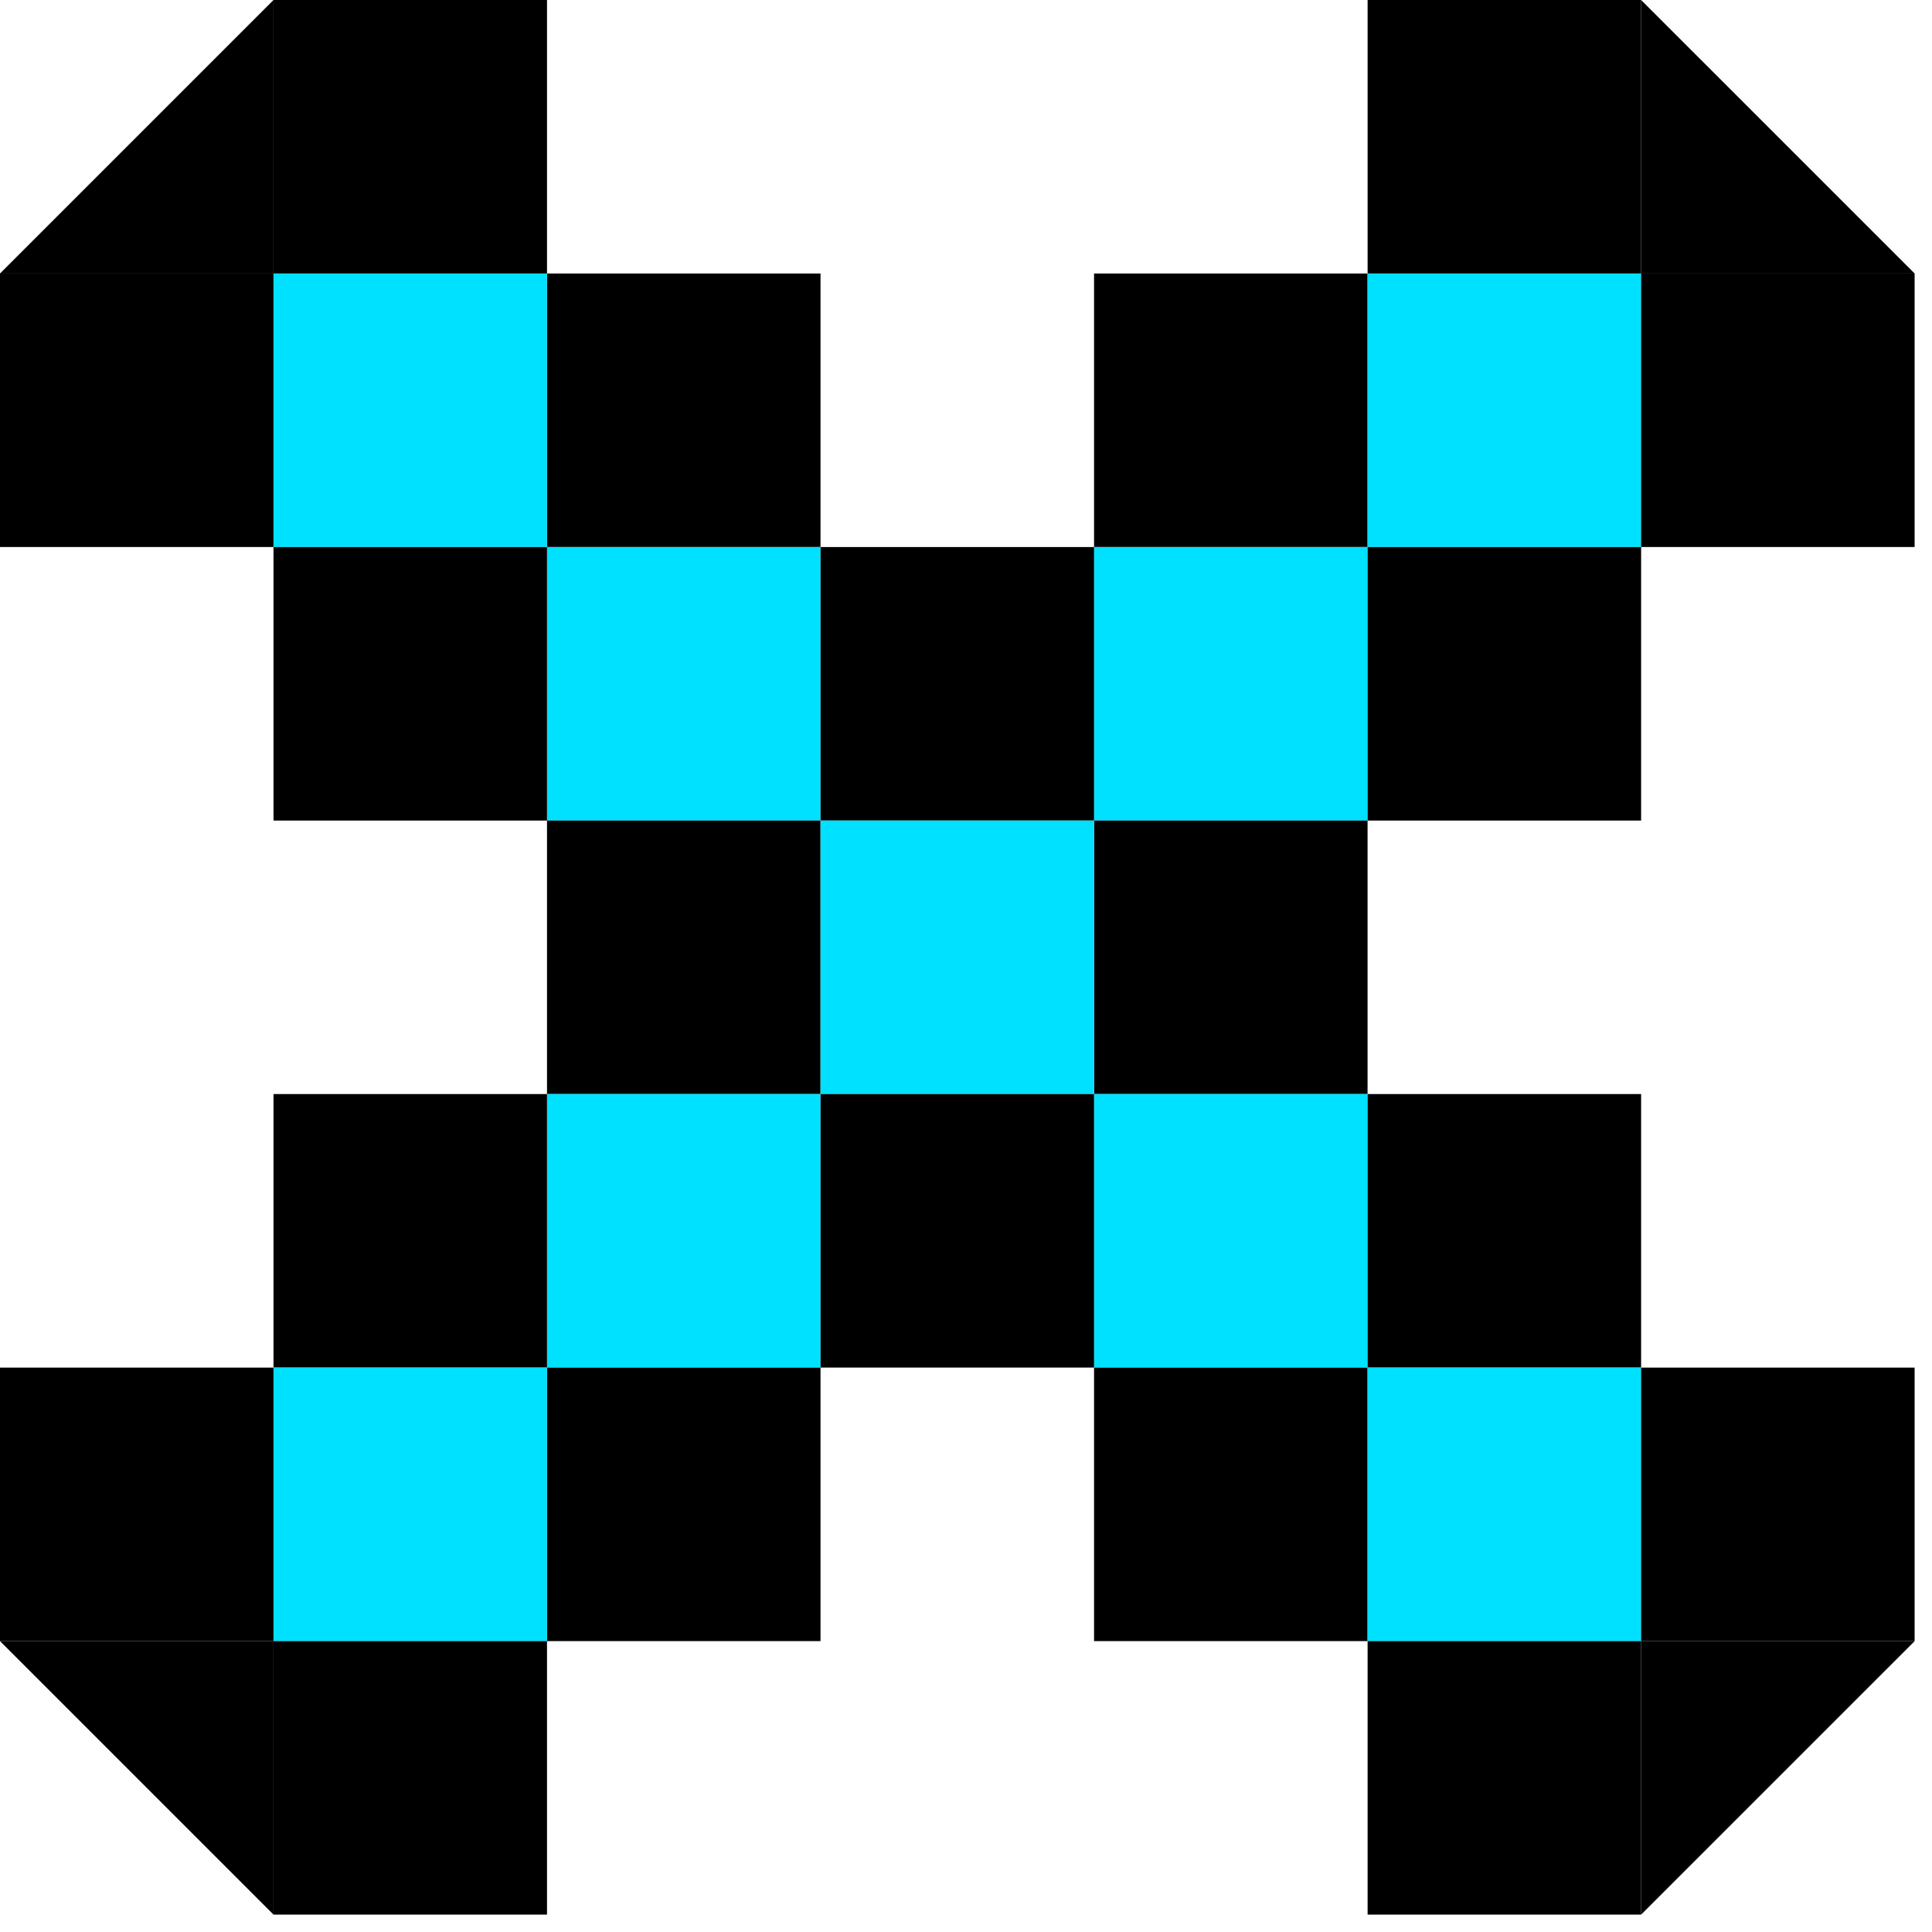 <svg width="46" height="46" viewBox="0 0 46 46" fill="none" xmlns="http://www.w3.org/2000/svg">
<rect y="6.512" width="6.512" height="6.512" fill="black"/>
<path d="M0 6.512L6.512 0V6.512H0Z" fill="black"/>
<rect x="13.024" y="6.512" width="6.512" height="6.512" fill="black"/>
<rect x="13.024" y="13.025" width="6.512" height="6.512" fill="#00E0FF"/>
<rect x="13.024" y="19.537" width="6.512" height="6.512" fill="black"/>
<rect x="13.024" y="26.049" width="6.512" height="6.512" fill="#00E0FF"/>
<rect x="13.024" y="32.562" width="6.512" height="6.512" fill="black"/>
<rect x="26.049" y="6.512" width="6.512" height="6.512" fill="black"/>
<rect x="26.049" y="13.025" width="6.512" height="6.512" fill="#00E0FF"/>
<rect x="26.049" y="19.537" width="6.512" height="6.512" fill="black"/>
<rect x="26.049" y="26.049" width="6.512" height="6.512" fill="#00E0FF"/>
<rect x="26.049" y="32.562" width="6.512" height="6.512" fill="black"/>
<rect x="6.512" width="6.512" height="6.512" fill="black"/>
<rect x="6.512" y="6.512" width="6.512" height="6.512" fill="#00E0FF"/>
<rect x="6.512" y="13.025" width="6.512" height="6.512" fill="black"/>
<rect x="6.512" y="26.049" width="6.512" height="6.512" fill="black"/>
<rect x="6.512" y="32.562" width="6.512" height="6.512" fill="#00E0FF"/>
<rect y="32.562" width="6.512" height="6.512" fill="black"/>
<rect x="6.512" y="39.074" width="6.512" height="6.512" fill="black"/>
<path d="M0 39.074H6.512V45.586L0 39.074Z" fill="black"/>
<rect x="19.537" y="13.025" width="6.512" height="6.512" fill="black"/>
<rect x="19.537" y="19.537" width="6.512" height="6.512" fill="#00E0FF"/>
<rect x="19.537" y="26.049" width="6.512" height="6.512" fill="black"/>
<rect x="32.562" width="6.512" height="6.512" fill="black"/>
<rect x="32.562" y="6.512" width="6.512" height="6.512" fill="#00E0FF"/>
<rect x="32.562" y="13.025" width="6.512" height="6.512" fill="black"/>
<rect x="32.562" y="26.049" width="6.512" height="6.512" fill="black"/>
<rect x="32.562" y="32.562" width="6.512" height="6.512" fill="#00E0FF"/>
<rect x="39.074" y="32.562" width="6.512" height="6.512" fill="black"/>
<rect x="32.562" y="39.074" width="6.512" height="6.512" fill="black"/>
<path d="M39.074 39.074H45.587L39.074 45.586V39.074Z" fill="black"/>
<rect x="39.074" y="6.512" width="6.512" height="6.512" fill="black"/>
<path d="M39.074 0L45.587 6.512H39.074V0Z" fill="black"/>
</svg>

